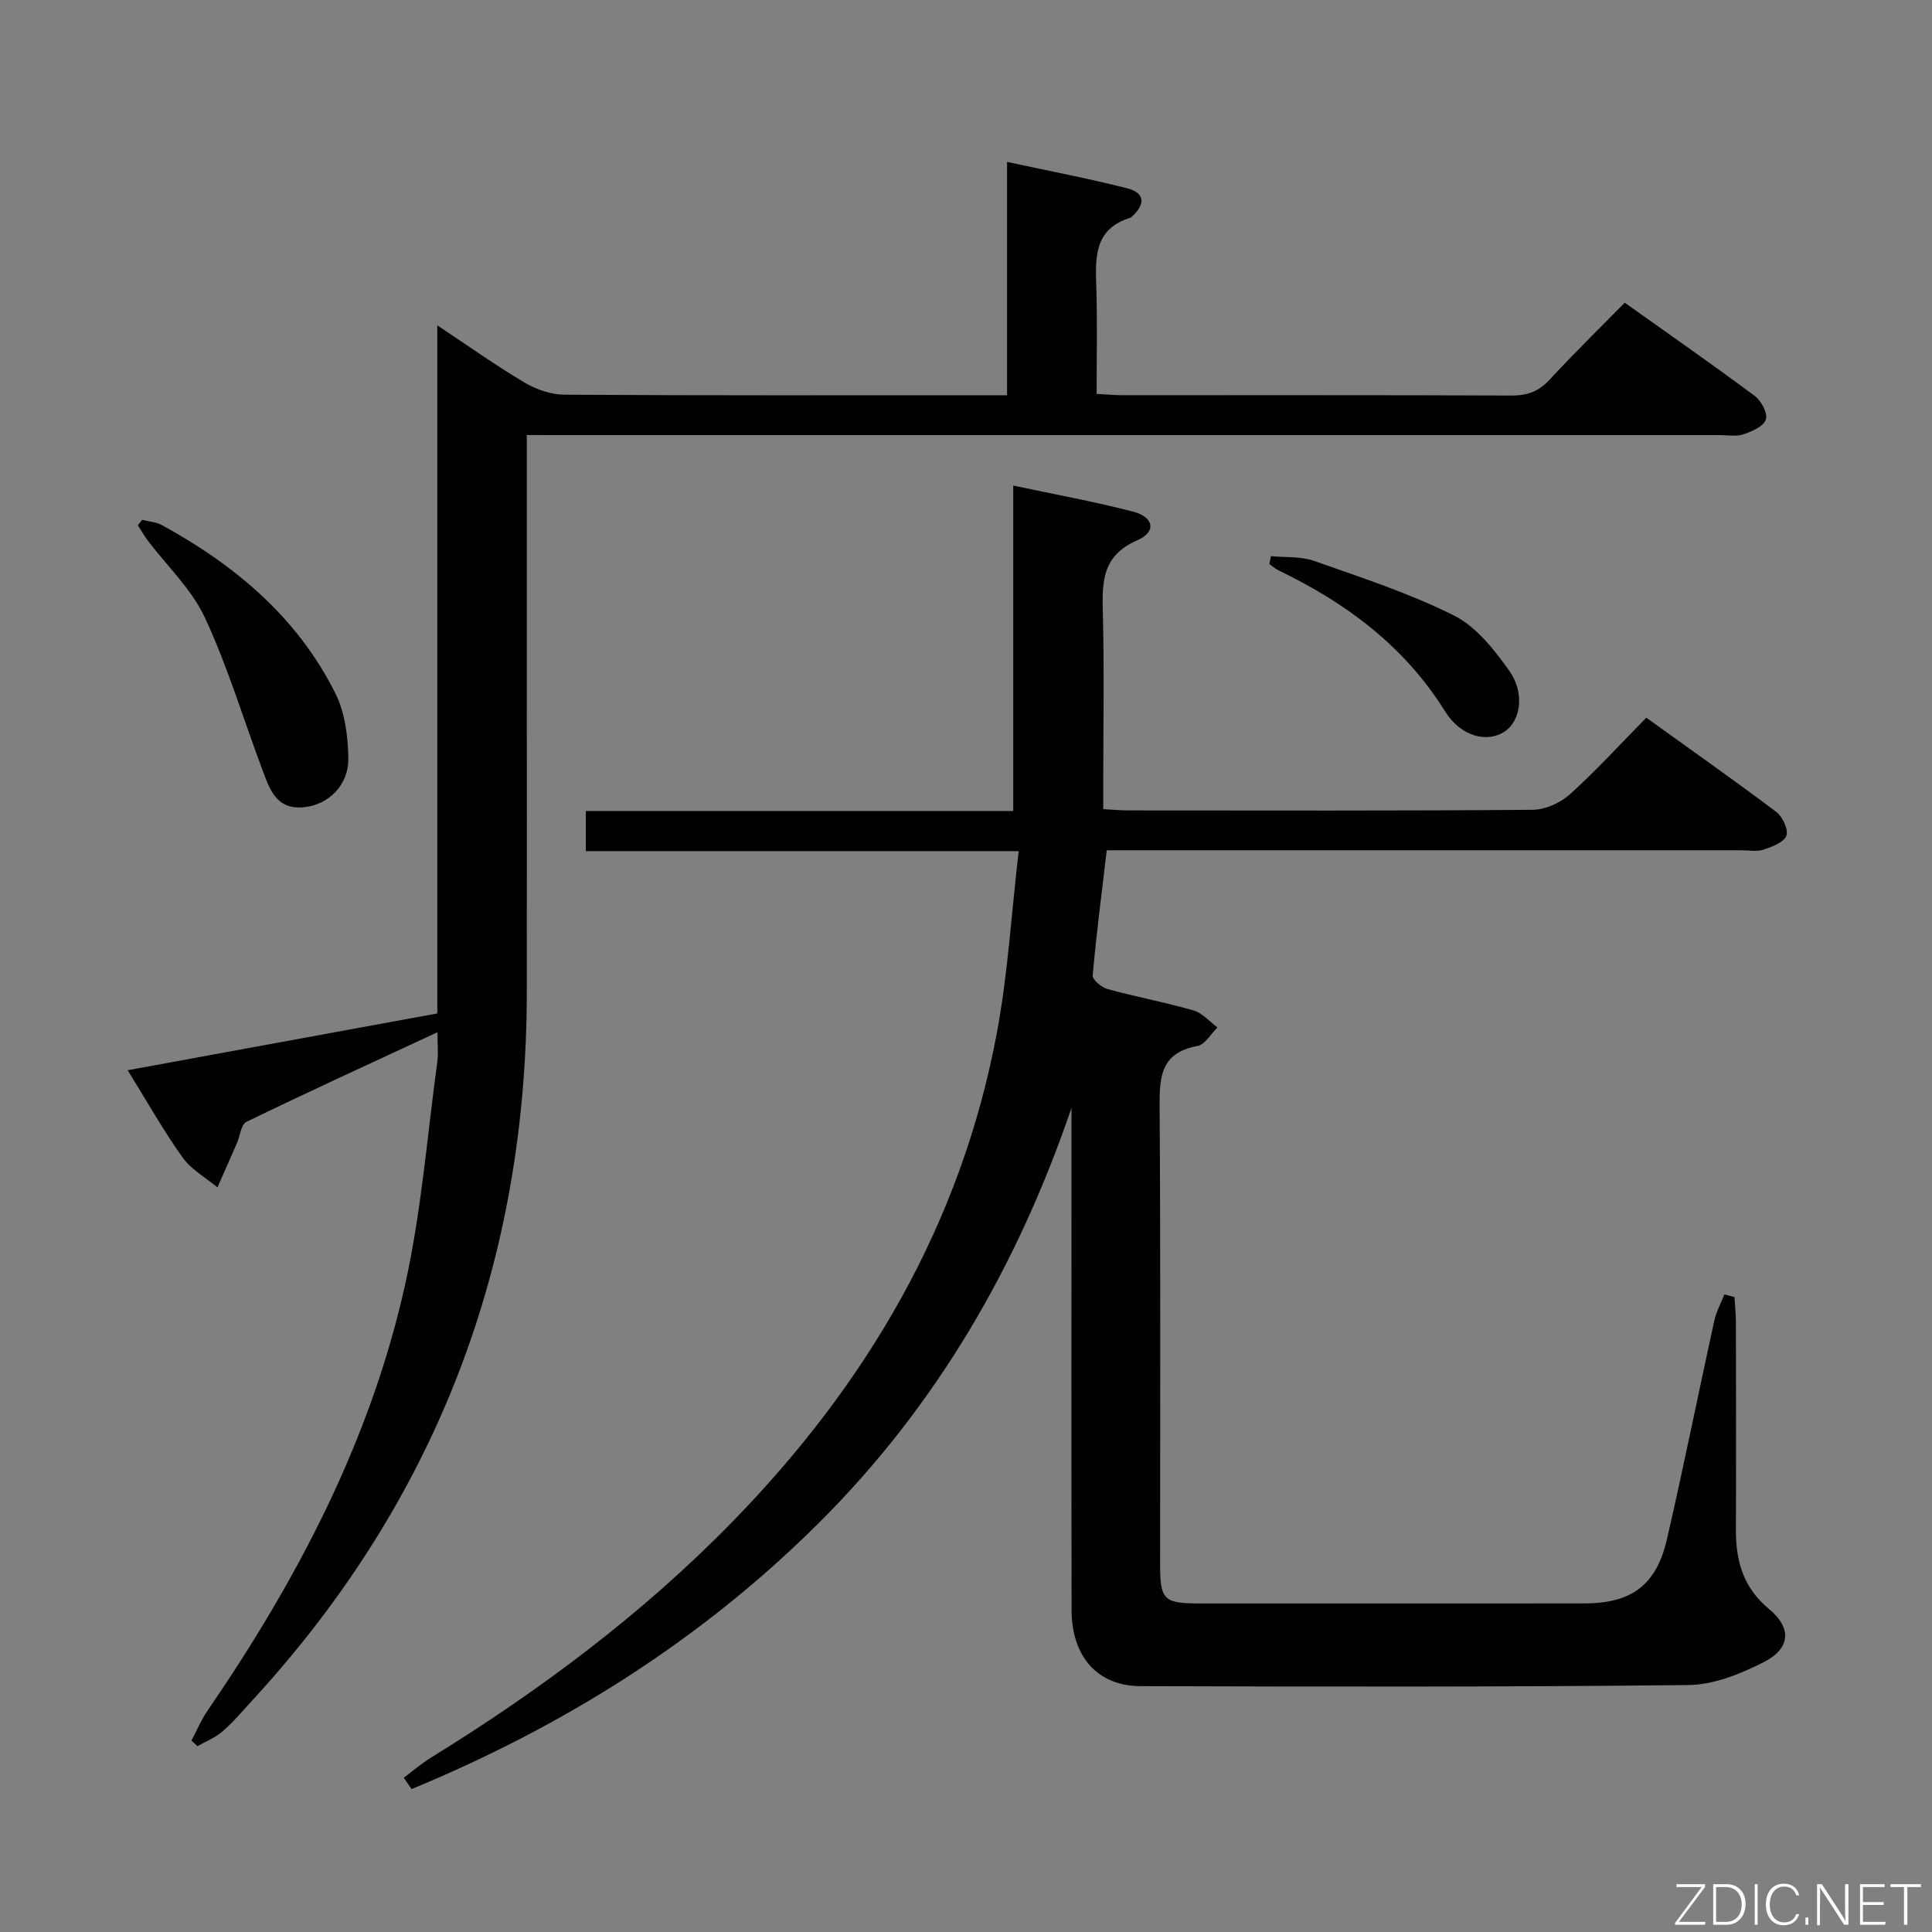 <svg enable-background="new 0 0 400 400" viewBox="0 0 400 400" xmlns="http://www.w3.org/2000/svg"><rect x="0" y="0" width="400" height="400" fill="#808080" stroke="none"/><path d="m359.11 268.54c.1 1.74.28 3.49.29 5.23.02 14.33.05 28.66 0 43-.02 6.43 1.52 11.94 6.83 16.33 4.82 3.99 4.49 8.23-1.16 11.08-4.77 2.41-10.27 4.63-15.47 4.69-37.82.42-75.65.34-113.48.23-8.91-.03-14.25-6.15-14.26-15.76-.06-32.83-.02-65.66-.02-98.49 0-1.82 0-3.64 0-5.47-11.15 32.68-27.97 61.77-52.55 86.17-24.36 24.18-52.72 41.9-84.08 54.86-.54-.78-1.07-1.56-1.61-2.35 1.87-1.4 3.66-2.95 5.64-4.17 22.61-13.95 43.78-29.74 62.38-48.81 27.83-28.52 47.34-61.64 54.75-101.13 2.29-12.18 3.01-24.65 4.54-37.73-30.62 0-59.99 0-89.63 0 0-3.02 0-5.42 0-8.31h88.5c0-22.53 0-44.59 0-67.38 8.77 1.87 16.88 3.34 24.83 5.4 4.32 1.12 4.85 4.21.84 5.94-7.25 3.13-7.29 8.57-7.12 14.96.3 11.66.09 23.33.09 34.99v5.71c2.18.11 3.79.26 5.4.26 27.83.01 55.66.1 83.49-.13 2.61-.02 5.74-1.42 7.71-3.2 5.42-4.89 10.36-10.31 15.83-15.87 9.22 6.64 18.18 12.93 26.91 19.51 1.3.98 2.56 3.68 2.09 4.92-.53 1.39-2.96 2.29-4.73 2.89-1.35.46-2.97.13-4.47.13-41.83 0-83.66 0-125.49 0-1.99 0-3.98 0-6.02 0-1.04 8.82-2.15 17.35-2.91 25.9-.08.87 1.8 2.48 3.02 2.82 5.91 1.62 11.97 2.74 17.86 4.44 1.84.53 3.32 2.31 4.96 3.52-1.37 1.33-2.58 3.55-4.14 3.84-7.97 1.45-7.88 6.91-7.84 13.23.21 31.33.09 62.66.1 93.99 0 7.52.71 8.2 8.36 8.2 26.5 0 52.99.01 79.49-.01 9.74-.01 14.9-3.78 17.09-13.32 3.46-15.04 6.5-30.17 9.8-45.24.41-1.87 1.38-3.61 2.09-5.42.69.2 1.39.37 2.09.55z" fill="#010103"/><path d="m109.07 90.07v44.83c0 23.5.02 47 0 70.5-.04 56.17-18.68 105.15-56.77 146.58-2.03 2.21-3.97 4.52-6.22 6.48-1.49 1.3-3.44 2.06-5.19 3.07-.42-.39-.83-.77-1.25-1.16 1.1-2.06 2-4.25 3.31-6.17 18.57-27.09 33.72-55.88 40.9-88.11 3.38-15.16 4.58-30.81 6.69-46.24.24-1.74.03-3.54.03-6.14-13.8 6.42-26.74 12.34-39.54 18.55-1.13.55-1.34 2.96-2.01 4.5-1.32 3.03-2.67 6.06-4 9.08-2.44-2.04-5.43-3.69-7.22-6.2-3.95-5.53-7.29-11.49-11.37-18.06 21.66-3.97 42.74-7.84 64.11-11.76 0-47.39 0-94.35 0-142.46 6.52 4.33 12.15 8.34 18.07 11.85 2.42 1.43 5.48 2.49 8.25 2.51 28.66.18 57.33.11 86 .11h5.64c0-16.08 0-31.81 0-48.31 8.86 1.91 16.96 3.45 24.92 5.48 3.59.92 3.78 3.21.98 5.8-.12.11-.25.25-.4.29-7.72 2.4-7.19 8.58-7.01 14.81.21 7.11.05 14.24.05 21.66 2.14.11 3.76.26 5.38.26 26.83.01 53.67-.04 80.5.07 3.24.01 5.61-.8 7.85-3.22 4.97-5.38 10.21-10.5 15.61-16 9.18 6.53 18.16 12.78 26.94 19.32 1.34 1 2.72 3.62 2.28 4.88-.49 1.42-2.89 2.46-4.67 3.06-1.5.5-3.3.15-4.96.15-80.16 0-160.33 0-240.49 0-1.93-.01-3.89-.01-6.41-.01z" fill="#010103"/><path d="m29.43 107.63c1.37.35 2.89.43 4.09 1.09 15.19 8.3 28.07 19.13 35.93 34.85 1.98 3.96 2.6 8.91 2.67 13.42.08 5.62-4.15 9.61-9.13 10.13-5.83.61-7.17-3.76-8.69-7.81-3.94-10.51-7.17-21.34-11.9-31.48-2.74-5.88-7.83-10.65-11.83-15.95-.75-.99-1.36-2.09-2.03-3.13.3-.39.6-.75.89-1.12z" fill="#010103"/><path d="m263.13 115.15c2.97.29 6.15 0 8.88.96 9.79 3.45 19.75 6.69 28.99 11.31 4.59 2.29 8.31 7.02 11.42 11.36 3.35 4.68 2.42 10.41-.84 12.64-3.61 2.46-9.12 1.1-12.35-4.08-8.4-13.49-20.43-22.47-34.45-29.21-.71-.34-1.31-.89-1.97-1.35.11-.55.21-1.09.32-1.63z" fill="#010103"/><g fill="#fbfcfa"><path d="m346.9 398 5.4-7.3h-5.2v-.6h5.9v.6l-5.4 7.2h5.5l-.1.6h-6.2v-.5z"/><path d="m354.7 390.1h2.8c2.3 0 3.9 1.6 3.9 4.1s-1.6 4.3-3.9 4.3h-2.8zm.6 7.8h2c2.2 0 3.3-1.6 3.3-3.6 0-1.8-1-3.6-3.3-3.6h-2z"/><path d="m363.9 390.1v8.4h-.6v-8.4h1.6z"/><path d="m372.5 396.3c-.4 1.3-1.4 2.3-3.2 2.3-2.4 0-3.7-1.9-3.7-4.3 0-2.3 1.2-4.3 3.7-4.3 1.8 0 2.9 1 3.2 2.4h-.6c-.4-1.1-1.1-1.8-2.5-1.8-2.1 0-3 1.9-3 3.7s.9 3.7 3 3.7c1.4 0 2.1-.7 2.5-1.7z"/><path d="m373.8 398.5v-1.5h.6v1.5z"/><path d="m376.2 398.5v-8.4h1c1.3 2 4.4 6.7 4.9 7.6-.1-1.2-.1-2.4-.1-3.8v-3.8h.7v8.4h-.9c-1.2-1.9-4.4-6.8-5-7.7.1 1.1 0 2.3 0 3.9v3.9h-.6z"/><path d="m390 394.4h-4.3v3.5h4.7l-.1.6h-5.2v-8.4h5.1v.6h-4.5v3.1h4.3z"/><path d="m394.2 390.7h-2.8v-.6h6.3v.6h-2.8v7.8h-.7z"/></g></svg>